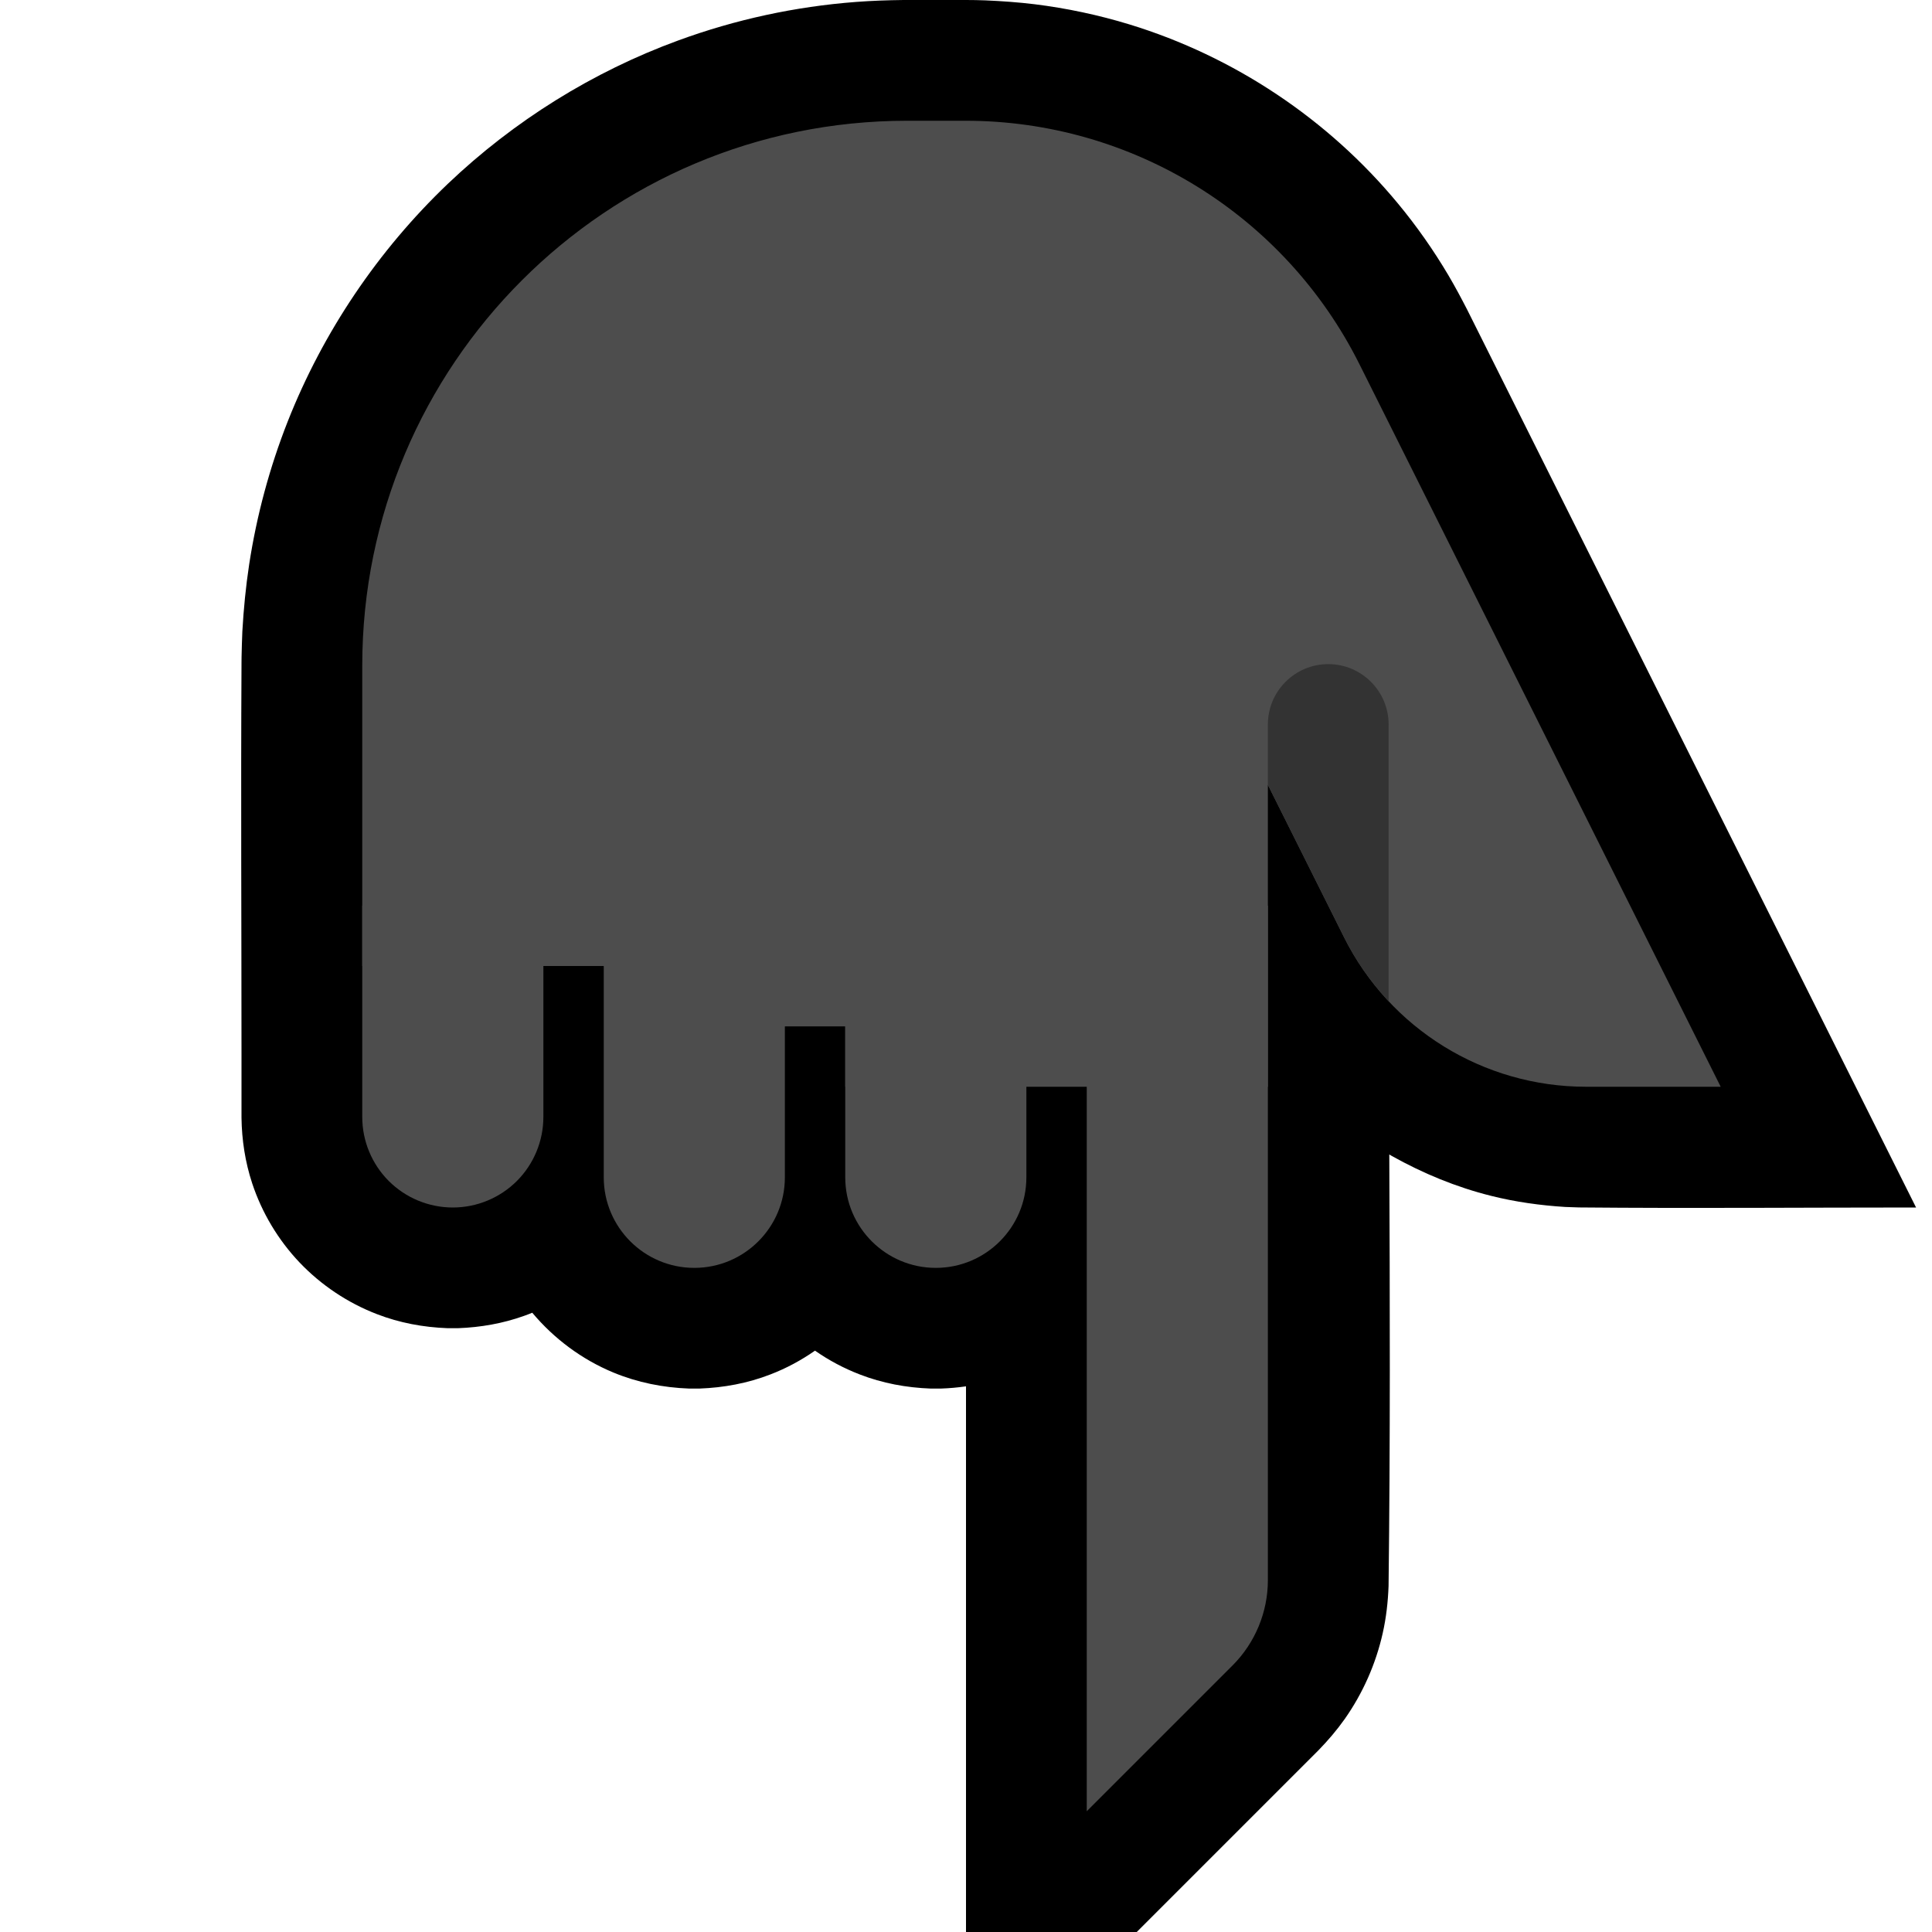 <svg clip-rule="evenodd" fill-rule="evenodd" stroke-linejoin="round" stroke-miterlimit="2" viewBox="0 0 32 32" xmlns="http://www.w3.org/2000/svg" xmlns:xlink="http://www.w3.org/1999/xlink"><clipPath id="a"><path clip-rule="evenodd" d="m0 0h32v32h-32z"/></clipPath><clipPath id="b"><path clip-rule="evenodd" d="m28.5 18s-3.614-7.229-5.984-11.969c-1.236-2.47-3.761-4.031-6.523-4.031-.316 0-.639 0-.968 0-4.984 0-9.025 4.041-9.025 9.025v4.975h5v1h3v1h7v-5s.633 1.266 1.262 2.525c.759 1.517 2.309 2.475 4.006 2.475z"/></clipPath><path d="m0 0h32v32h-32z" fill="none"/><g clip-path="url(#a)"><path d="m16 32v-9.038c-.137.02-.274.032-.413.037-.087.001-.087.001-.174 0-.402-.015-.797-.088-1.173-.234-.262-.101-.511-.233-.741-.394-.229.16-.476.293-.739.394-.376.146-.771.219-1.173.234-.087.001-.087.001-.174 0-.431-.016-.853-.1-1.252-.265-.524-.217-.985-.561-1.345-.991-.045.018-.09.036-.136.052-.352.126-.719.19-1.093.204-.087.001-.087.001-.174 0-.402-.015-.797-.088-1.173-.234-.482-.186-.92-.479-1.276-.852-.355-.373-.625-.824-.787-1.313-.116-.352-.172-.717-.177-1.087v-1.034c0-2.15-.012-4.301 0-6.451v-.028l.001-.117c.003-.142.007-.283.013-.424.021-.372.057-.742.113-1.111.124-.809.338-1.604.638-2.366.586-1.485 1.498-2.836 2.653-3.938 1.093-1.041 2.398-1.855 3.816-2.374.946-.347 1.94-.562 2.945-.638.262-.02.524-.029.787-.032h1.033.003c.16.001.159.001.319.006.272.012.543.031.814.064.533.066 1.06.178 1.574.335 1.731.53 3.29 1.569 4.444 2.964.31.374.59.773.838 1.192.11.186.211.376.31.568l7.435 14.871c-1.861 0-3.722.016-5.583-.001-.114-.003-.114-.003-.229-.008-.414-.026-.824-.083-1.227-.184-.577-.144-1.126-.371-1.645-.661l-.041-.024c.01 2.383.017 4.766-.012 7.149-.01.263-.039.523-.097.78-.114.509-.329.994-.629 1.421-.131.185-.278.357-.436.519l-3.009 3.009z"/><path d="m28.5 18s-3.614-7.229-5.984-11.969c-1.236-2.47-3.761-4.031-6.523-4.031-.316 0-.639 0-.968 0-4.984 0-9.025 4.041-9.025 9.025v4.975h5v1h3v1h7v-5s.633 1.266 1.262 2.525c.759 1.517 2.309 2.475 4.006 2.475z" fill="#4d4d4d"/><g clip-path="url(#b)"><path d="m21 20.5h2v-8.5c0-.552-.448-1-1-1s-1 .448-1 1z" fill="#333"/></g><g fill="#4d4d4d"><path d="m14 19.5c0 .828.672 1.5 1.5 1.5s1.5-.672 1.5-1.5c0-1.777 0-4.5 0-4.5h-3z"/><path d="m10 19.5c0 .828.672 1.5 1.5 1.5s1.5-.672 1.5-1.5c0-1.777 0-4.5 0-4.5h-3z"/><path d="m6 18.5c0 .398.158.779.439 1.061.282.281.663.439 1.061.439s.779-.158 1.061-.439c.281-.282.439-.663.439-1.061v-3.5h-3z"/><path d="m18 15v15s1.541-1.541 2.414-2.414c.375-.375.586-.884.586-1.414 0-2.715 0-11.172 0-11.172"/></g></g></svg>
